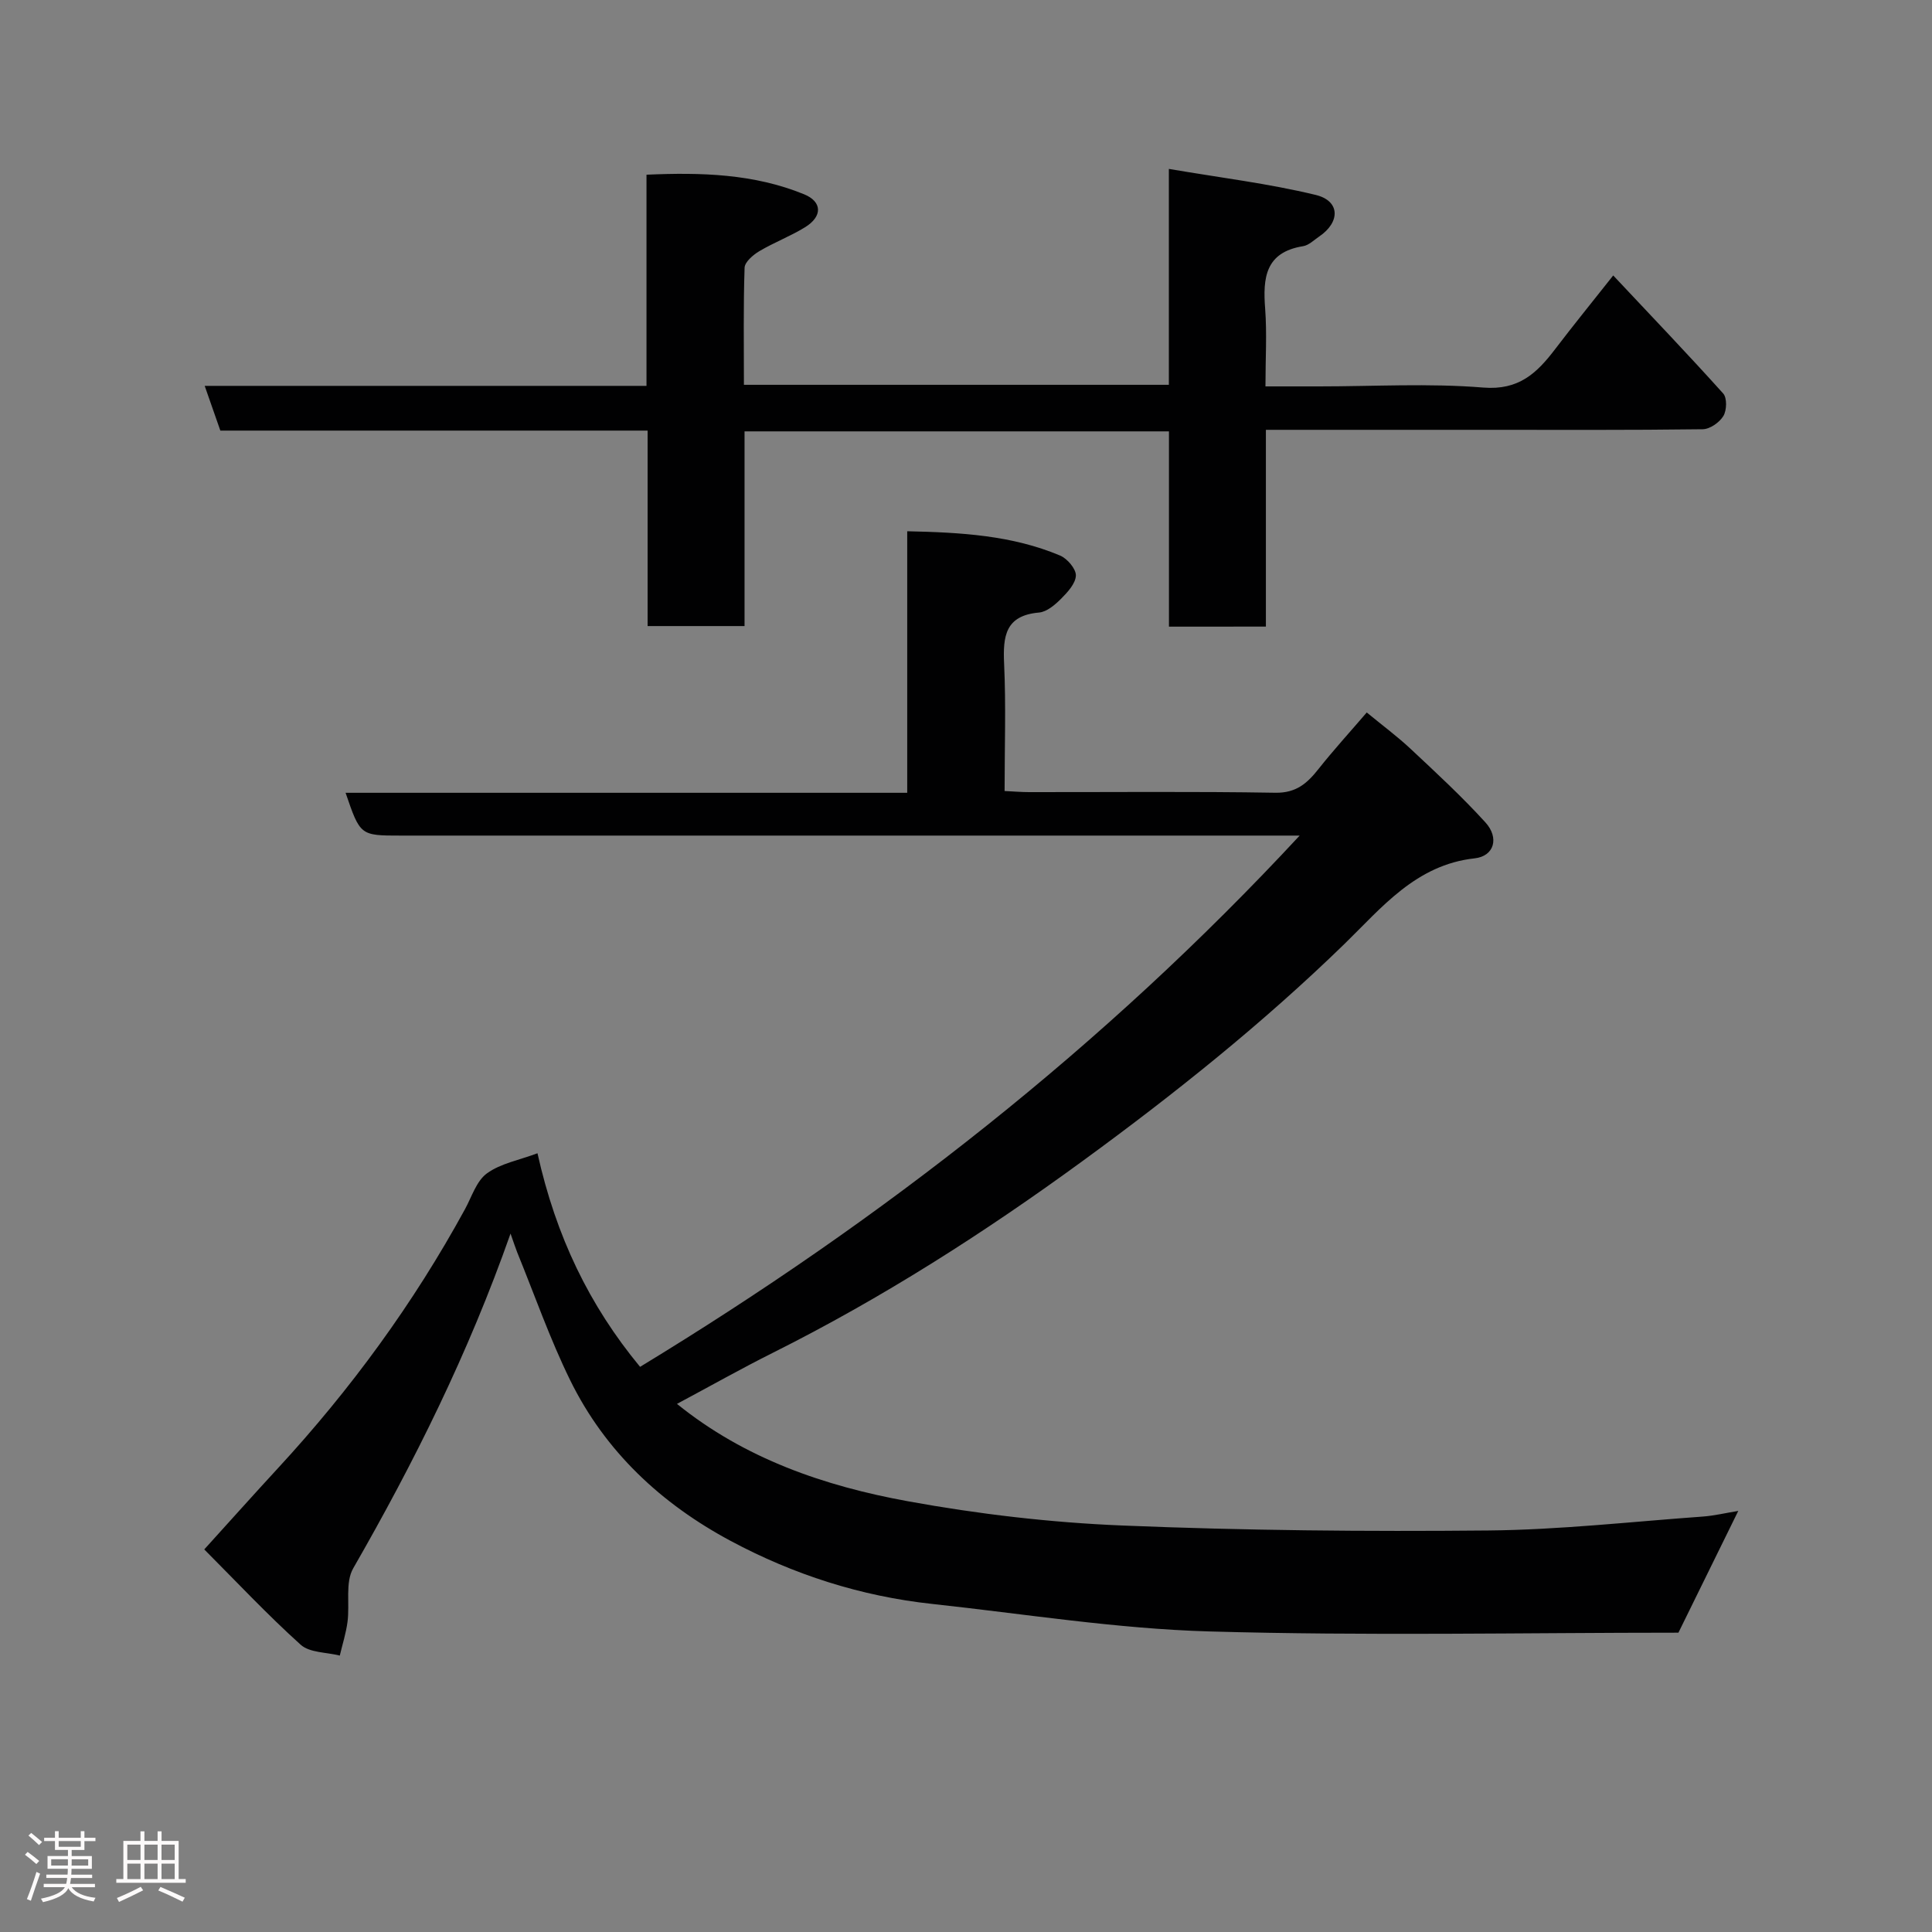 <svg enable-background="new 0 0 400 400" viewBox="0 0 400 400" xmlns="http://www.w3.org/2000/svg"><rect x="0" y="0" width="400" height="400" fill="#808080" stroke="none"/><path d="m5.17 384 .55-.58c.85.61 1.65 1.24 2.4 1.87l-.59.64c-.83-.73-1.62-1.38-2.36-1.93m1.22 9.53-.82-.34c.71-1.76 1.37-3.64 1.98-5.63.24.13.5.25.76.36-.6 1.67-1.24 3.54-1.92 5.61m-.5-13.5.57-.54c.56.44 1.31 1.06 2.26 1.87l-.64.64c-.68-.66-1.41-1.32-2.19-1.97m3.25.46h2.24v-1.36h.77v1.36h4.57v-1.36h.76v1.36h2.28v.69h-2.28v1.84h-2.64v1.26h4.18v2.64h-4.21c0 .45-.02.86-.05 1.21h4.32v.69h-4.38c-.04.34-.1.75-.19 1.22h5.15v.69h-4.82c.87 1.19 2.51 1.92 4.93 2.19-.17.31-.3.57-.37.76-2.77-.49-4.52-1.41-5.26-2.76-.56 1.26-2.3 2.23-5.24 2.9-.12-.24-.26-.48-.43-.72 2.73-.55 4.38-1.34 4.96-2.38h-4.38v-.69h4.65c.1-.38.17-.79.21-1.22h-4.32v-.69h4.4c.03-.34.05-.75.05-1.21h-4.2v-2.64h4.23v-1.26h-2.69v-1.84h-2.24zm1.46 4.46v1.29h3.45c.01-.4.02-.57.01-.53v-.32-.45h-3.46zm1.55-2.59h4.57v-1.19h-4.57zm6.11 2.59h-3.42v.77c-.02.19-.01.37-.02.53h3.44z" fill="#fcfafa"/><path d="m32.63 379.16h.82v1.98h3.54v7.89h1.46v.78h-14.37v-.78h1.46v-7.89h3.54v-1.98h.82v1.98h2.73zm-3.49 11.48.5.73c-1.61.82-3.28 1.63-5 2.41-.13-.27-.28-.55-.44-.82 1.75-.72 3.4-1.49 4.94-2.32m-2.78-5.55h2.73v-3.18h-2.73zm0 3.95h2.73v-3.2h-2.73zm3.54-3.95h2.73v-3.18h-2.73zm0 3.95h2.73v-3.2h-2.73zm7.89 4.68c-1.84-.92-3.51-1.7-5.02-2.32l.45-.73c1.89.8 3.57 1.55 5.04 2.23zm-1.62-11.81h-2.73v3.18h2.73zm-2.73 7.13h2.73v-3.2h-2.73z" fill="#fcfafa"/><g fill="#010102"><path d="m105.7 255.4c-8.72 24.8-19.96 47.35-32.57 69.3-1.69 2.94-.69 7.37-1.18 11.08-.31 2.36-1.05 4.66-1.6 6.99-2.74-.7-6.23-.57-8.09-2.24-6.92-6.23-13.3-13.05-19.97-19.74 5.54-6.11 10.36-11.51 15.27-16.83 15.05-16.31 28.05-34.1 38.7-53.59 1.41-2.58 2.38-5.86 4.56-7.44 2.82-2.05 6.64-2.73 10.46-4.16 3.85 17.28 10.73 31.49 21.24 44.22 50.08-30.45 95.88-66.15 136.56-109.99-2.3 0-3.96 0-5.63 0-60.15 0-120.31 0-180.46 0-8.41 0-8.41 0-11.44-8.86h116.28c0-18.11 0-35.83 0-54.15 11.18.24 21.71.85 31.65 5.03 1.49.63 3.31 2.76 3.27 4.14-.06 1.67-1.74 3.48-3.1 4.84-1.24 1.24-2.93 2.68-4.53 2.82-6.99.61-7.49 4.9-7.23 10.59.4 8.62.1 17.28.1 26.36 1.87.09 3.47.23 5.07.23 17 .02 34-.16 50.99.13 4.33.07 6.6-1.97 8.95-4.94 3.05-3.85 6.37-7.49 9.97-11.68 3.14 2.59 6.28 4.91 9.11 7.56 5.28 4.94 10.6 9.86 15.46 15.2 2.89 3.17 1.85 6.99-2.23 7.44-12.15 1.33-19.25 10.22-26.92 17.69-16.91 16.45-35.24 31.1-54.24 44.97-20.33 14.84-41.49 28.37-64.04 39.66-6.68 3.34-13.19 7.02-19.95 10.63 14.04 11.36 30.55 17.01 47.76 20.15 14.64 2.67 29.57 4.42 44.43 5.03 25.23 1.04 50.52 1.27 75.78 1.03 14.81-.14 29.61-1.82 44.4-2.88 2.37-.17 4.7-.74 7.36-1.17-4.25 8.64-8.2 16.69-12.39 25.21-31.91 0-64.58.68-97.2-.26-19.13-.55-38.2-3.63-57.28-5.69-14.77-1.59-28.71-6.07-41.76-13.06-14.38-7.7-25.97-18.51-33.21-33.26-4.2-8.56-7.36-17.63-10.97-26.48-.4-1.02-.73-2.05-1.38-3.88z"/><path d="m242.02 129.74c0-13.59 0-26.86 0-40.43-29.41 0-58.46 0-87.87 0v40.31c-6.74 0-13.13 0-20.07 0 0-13.34 0-26.73 0-40.47-29.81 0-59.07 0-88.46 0-1.1-3.13-2.1-5.99-3.24-9.26h91.47c0-14.6 0-28.87 0-43.72 11.36-.5 22.24-.19 32.62 4.05 3.78 1.54 3.85 4.58.22 6.82-3.03 1.87-6.43 3.15-9.49 4.97-1.28.76-3 2.23-3.04 3.42-.27 7.96-.14 15.94-.14 24.24h87.98c0-14.47 0-28.87 0-44.7 10.65 1.82 20.67 3.03 30.41 5.39 5.07 1.23 5.12 5.62.71 8.61-1.08.73-2.14 1.81-3.33 2-7.85 1.26-8.35 6.59-7.85 12.98.38 5.11.06 10.27.06 16.05h11.12c11.33 0 22.71-.68 33.97.24 7.37.6 11.11-3 14.88-7.95 3.75-4.92 7.65-9.72 12.03-15.26 7.95 8.47 15.49 16.34 22.77 24.44.82.91.75 3.5.03 4.67-.81 1.33-2.79 2.72-4.29 2.73-15.16.2-30.32.12-45.48.12-14.8 0-29.6 0-44.94 0v40.74c-6.81.01-13.08.01-20.07.01z"/></g></svg>